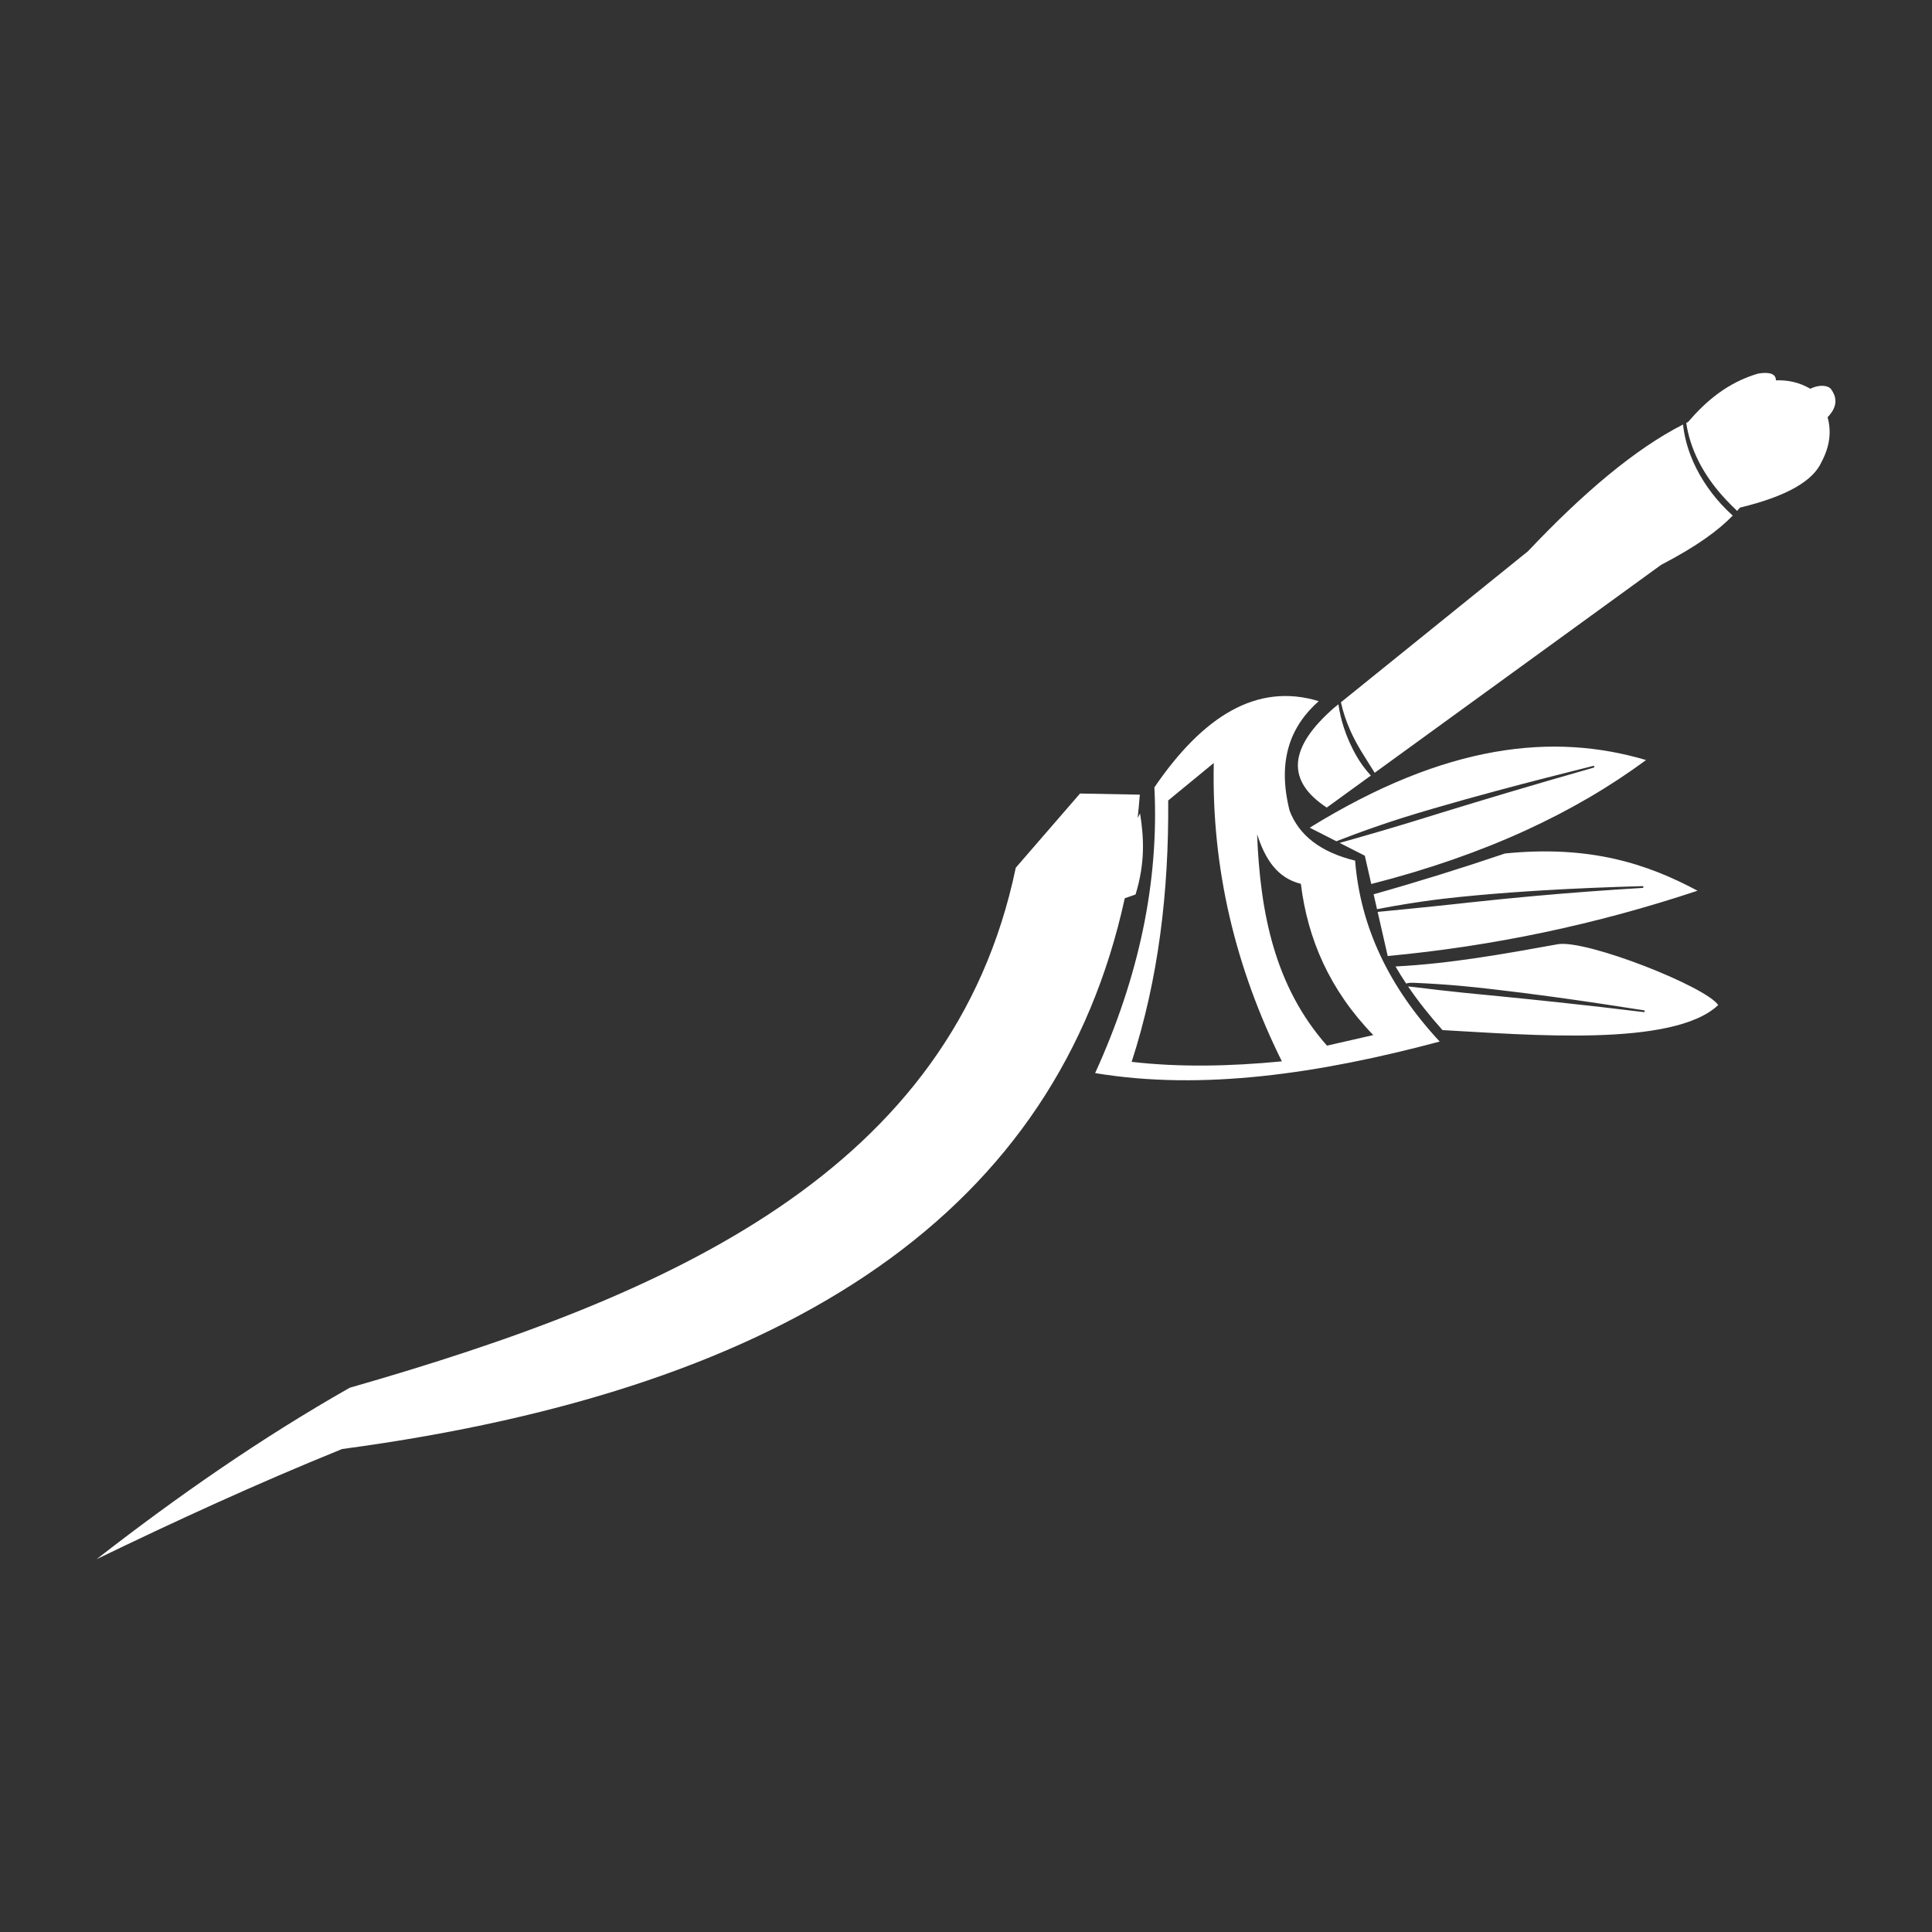 <?xml version="1.0" encoding="UTF-8" standalone="no"?>
<!DOCTYPE svg PUBLIC "-//W3C//DTD SVG 1.1//EN" "http://www.w3.org/Graphics/SVG/1.1/DTD/svg11.dtd">
<svg width="100%" height="100%" viewBox="0 0 1000 1000" version="1.1" xmlns="http://www.w3.org/2000/svg" xmlns:xlink="http://www.w3.org/1999/xlink" xml:space="preserve" xmlns:serif="http://www.serif.com/" style="fill-rule:evenodd;clip-rule:evenodd;stroke-linejoin:round;stroke-miterlimit:2;">
    <rect x="0" y="0" width="1000" height="1000" fill="#333333" stroke="none"/>
    <g transform="matrix(2.731,0,0,2.731,-335.66,-1184.75)">
        <path d="M336.082,604.059C323.265,662.776 273.801,696.911 187.739,708.445C171.39,715.079 156.106,722.123 141.218,729.32C156.476,717.448 172.322,706.412 189.191,696.831C249.952,679.399 303.381,655.915 315.425,598.271L327.602,584.209L338.933,584.425C338.817,585.919 338.68,587.399 338.524,588.857L338.977,587.975C339.715,592.533 339.965,597.362 338.124,603.348L336.082,604.059ZM330.463,637.196C350.752,640.564 372.864,637.331 395.771,631.22C386.065,620.784 380.721,609.354 379.738,596.927C373.205,595.326 369.102,592.144 367.319,587.453C364.925,577.911 367.498,571.449 372.841,566.704C361.117,563.124 350.885,569.578 341.696,583.044C342.594,601.027 338.731,619.079 330.463,637.196ZM337.386,635.066C346.469,636.113 356.018,635.923 365.855,634.97C357.121,617.33 352.509,598.566 352.95,578.424L344.313,585.524C344.449,602.79 342.466,619.404 337.386,635.066ZM374.407,631.993L383.182,629.99C374.865,621.399 370.731,611.73 369.459,601.325C364.833,600.188 362.637,596.448 361.162,591.936C361.74,606.761 364.475,620.758 374.407,631.993ZM389.408,620.224C388.701,619.161 388.029,618.082 387.393,616.985C397.653,616.472 407.939,614.622 418.226,612.76C423.717,611.92 446.223,620.795 448.555,624.301C440.063,632.348 412.546,629.93 396.301,629.047C393.92,626.389 391.726,623.641 389.779,620.775C389.996,620.79 390.293,620.818 390.876,620.89C392.488,621.089 394.098,621.282 395.712,621.467C397.259,621.643 398.807,621.813 400.357,621.972C402.68,622.21 405.006,622.425 407.332,622.656C410.947,623.015 414.563,623.381 418.18,623.77C423.599,624.353 429.018,624.968 434.437,625.635C434.53,625.648 434.616,625.583 434.629,625.49C434.642,625.397 434.577,625.311 434.484,625.298C428.7,624.389 422.919,623.515 417.129,622.729C413.262,622.203 409.394,621.707 405.521,621.268C403.582,621.048 401.644,620.835 399.702,620.659C398.407,620.542 397.11,620.442 395.813,620.355C394.19,620.245 392.568,620.155 390.943,620.085C389.944,620.042 389.77,620.147 389.408,620.224ZM383.89,606.128L383.246,603.307C391.561,600.966 399.862,598.383 408.149,595.572C424.334,593.943 435.195,597.583 444.634,602.63C425.418,609.035 405.843,613.145 385.916,615.006L384.007,606.642C384.839,606.561 385.671,606.482 386.504,606.401C387.507,606.304 388.508,606.207 389.512,606.106C391.181,605.938 392.849,605.77 394.52,605.599C395.771,605.47 397.022,605.337 398.274,605.202C399.524,605.068 400.774,604.929 402.026,604.794C405.774,604.389 409.53,604.014 413.296,603.672C420.245,603.043 427.221,602.514 434.225,602.1C434.319,602.096 434.391,602.017 434.387,601.923C434.383,601.829 434.304,601.757 434.21,601.761C427.893,601.94 421.595,602.186 415.318,602.565C411.114,602.819 406.921,603.121 402.741,603.505C400.646,603.697 398.553,603.903 396.467,604.151C395.074,604.317 393.684,604.503 392.298,604.704C390.561,604.957 388.832,605.232 387.105,605.533C386.03,605.72 384.959,605.921 383.89,606.128ZM376.188,593.255L371.134,590.685C397.034,574.691 417.385,572.68 434.879,577.865C421.501,587.748 404.576,595.803 382.801,601.357L381.577,595.995L376.803,593.568C377.876,593.266 378.948,592.967 380.02,592.661C381.691,592.183 383.358,591.702 385.025,591.213C386.624,590.743 388.22,590.267 389.814,589.782C392.206,589.054 394.591,588.305 396.979,587.573C400.699,586.433 404.42,585.302 408.146,584.193C413.742,582.528 419.343,580.895 424.956,579.301C425.047,579.277 425.101,579.184 425.077,579.093C425.052,579.002 424.959,578.948 424.869,578.973C418.801,580.492 412.74,582.033 406.696,583.662C402.669,584.747 398.648,585.86 394.642,587.032C392.64,587.618 390.64,588.211 388.65,588.841C387.324,589.261 386.004,589.698 384.687,590.148C383.041,590.711 381.403,591.291 379.77,591.893C378.57,592.335 377.379,592.793 376.188,593.255ZM376.577,567.297L375.721,567.988C367.026,575.579 366.702,581.854 374.366,586.871L382.719,580.807C382.439,580.504 382.176,580.196 381.918,579.881C381.651,579.556 381.394,579.227 381.152,578.89C380.759,578.34 380.399,577.775 380.063,577.205C379.546,576.326 379.095,575.428 378.688,574.525C378.271,573.598 377.909,572.662 377.602,571.716C377.13,570.262 376.788,568.79 376.577,567.297ZM377.049,566.916C377.449,568.754 378.056,570.542 378.838,572.296C379.398,573.551 380.052,574.782 380.784,576.005C381.022,576.401 381.268,576.796 381.516,577.194C381.76,577.587 382.006,577.983 382.257,578.38L383.448,580.278L437.721,540.879C444.831,537.175 448.703,534.211 451.304,531.536C450.515,530.826 449.787,530.097 449.114,529.363C447.81,527.939 446.718,526.482 445.797,525.031C444.759,523.397 443.947,521.765 443.333,520.164C442.552,518.127 442.089,516.143 441.888,514.271C432.828,518.882 422.962,527.228 412.511,538.282L377.049,566.916ZM442.496,513.966C442.834,516.318 443.608,518.841 444.926,521.409C445.986,523.476 447.401,525.568 449.221,527.637C449.764,528.253 450.343,528.866 450.952,529.483C451.335,529.869 451.729,530.255 452.138,530.642C452.325,530.433 452.505,530.226 452.679,530.02C461.672,527.853 466.551,524.916 468.141,521.362C469.792,518.25 469.998,515.468 469.285,512.895C471.526,510.579 470.779,508.761 469.971,507.61C469.45,506.868 467.845,506.606 466,507.491C463.856,506.236 461.696,505.826 459.483,505.901C459.532,504.744 458.375,504.232 456.114,504.619C450.323,506.329 446.293,509.788 442.825,513.806C442.715,513.859 442.605,513.913 442.496,513.966Z" style="fill:white;"/>
    </g>
</svg>
